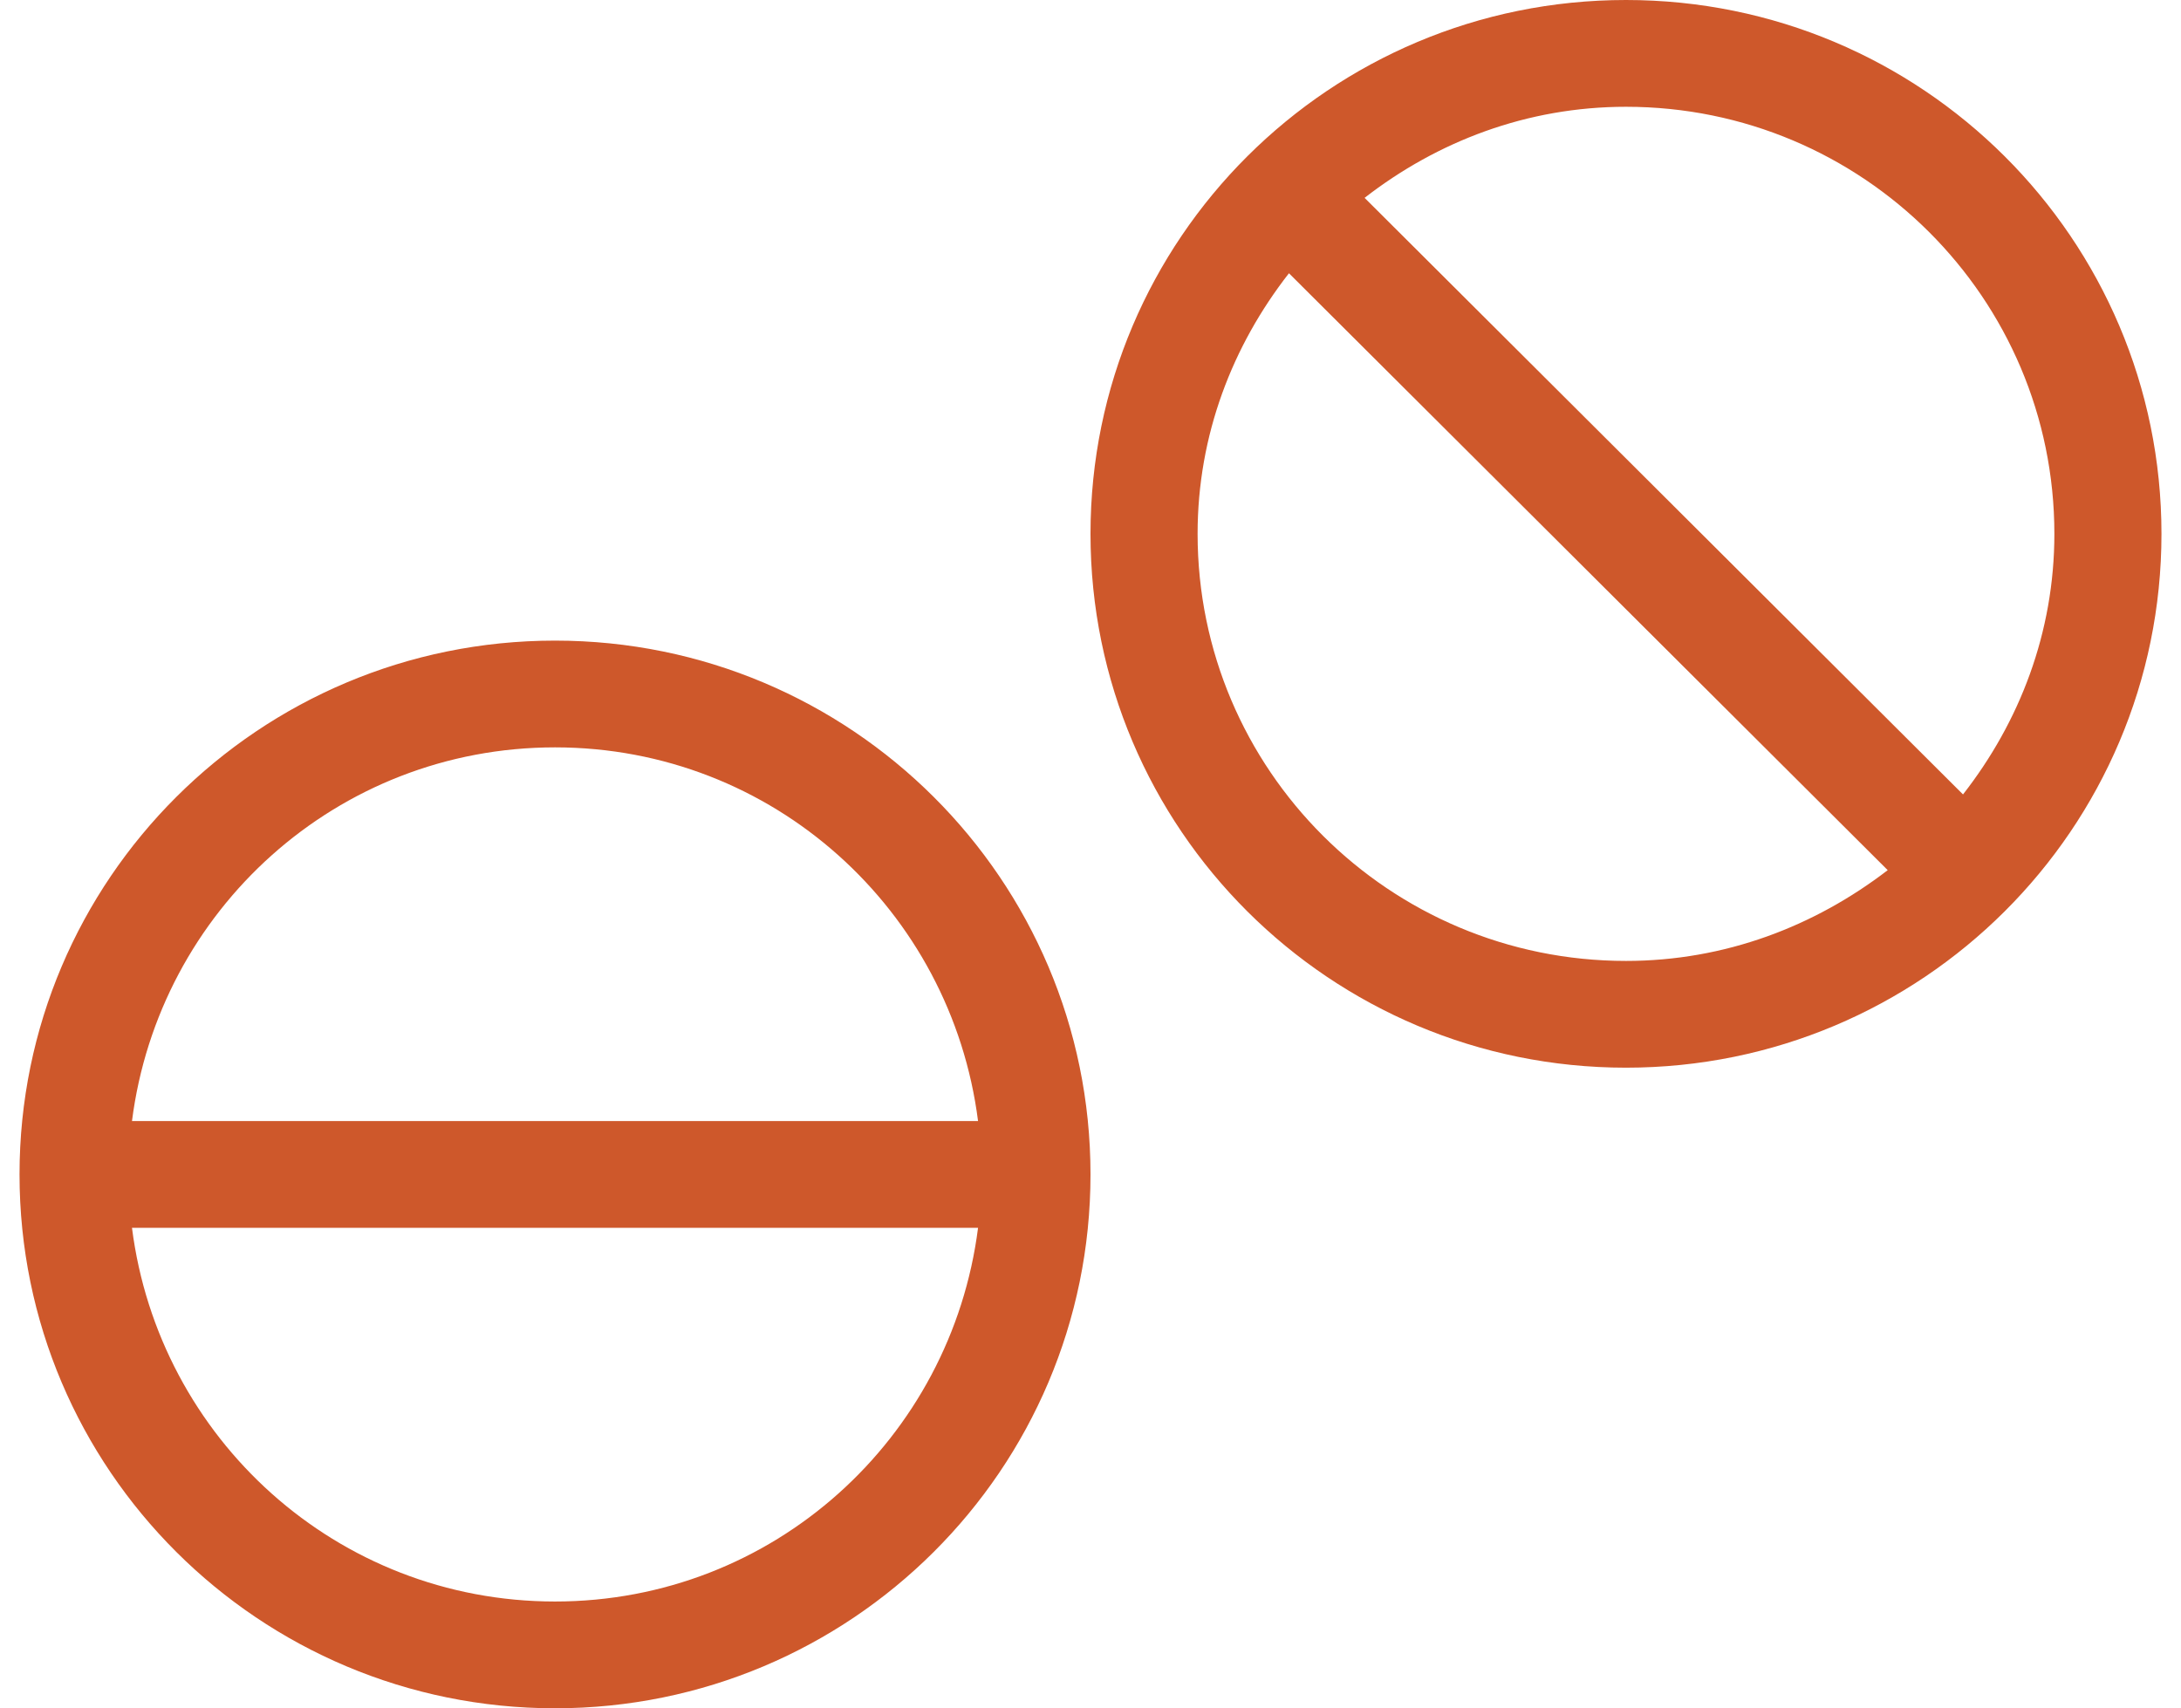 <svg width="60" height="47" viewBox="0 0 84 67" fill="none" xmlns="http://www.w3.org/2000/svg">
<path d="M63 0C51.398 0 42 9.37 42 20.938C42 32.505 51.398 41.875 63 41.875C74.603 41.875 84 32.505 84 20.938C84 9.37 74.603 0 63 0ZM63 37.688C53.721 37.688 46.2 30.189 46.2 20.938C46.2 17.064 47.565 13.557 49.783 10.717L73.264 34.128C70.403 36.327 66.885 37.688 63 37.688ZM76.217 31.158L52.749 7.76C55.597 5.548 59.115 4.188 63 4.188C72.279 4.188 79.8 11.686 79.8 20.938C79.8 24.811 78.435 28.318 76.217 31.158ZM21 25.125C9.398 25.125 0 34.495 0 46.062C0 57.63 9.398 67 21 67C32.602 67 42 57.63 42 46.062C42 34.495 32.602 25.125 21 25.125ZM21 62.812C12.443 62.812 5.46 56.413 4.41 48.156H37.59C36.54 56.413 29.558 62.812 21 62.812ZM4.41 43.969C5.46 35.712 12.443 29.312 21 29.312C29.558 29.312 36.54 35.712 37.59 43.969H4.41Z" fill="#CE582B"/>
</svg>
